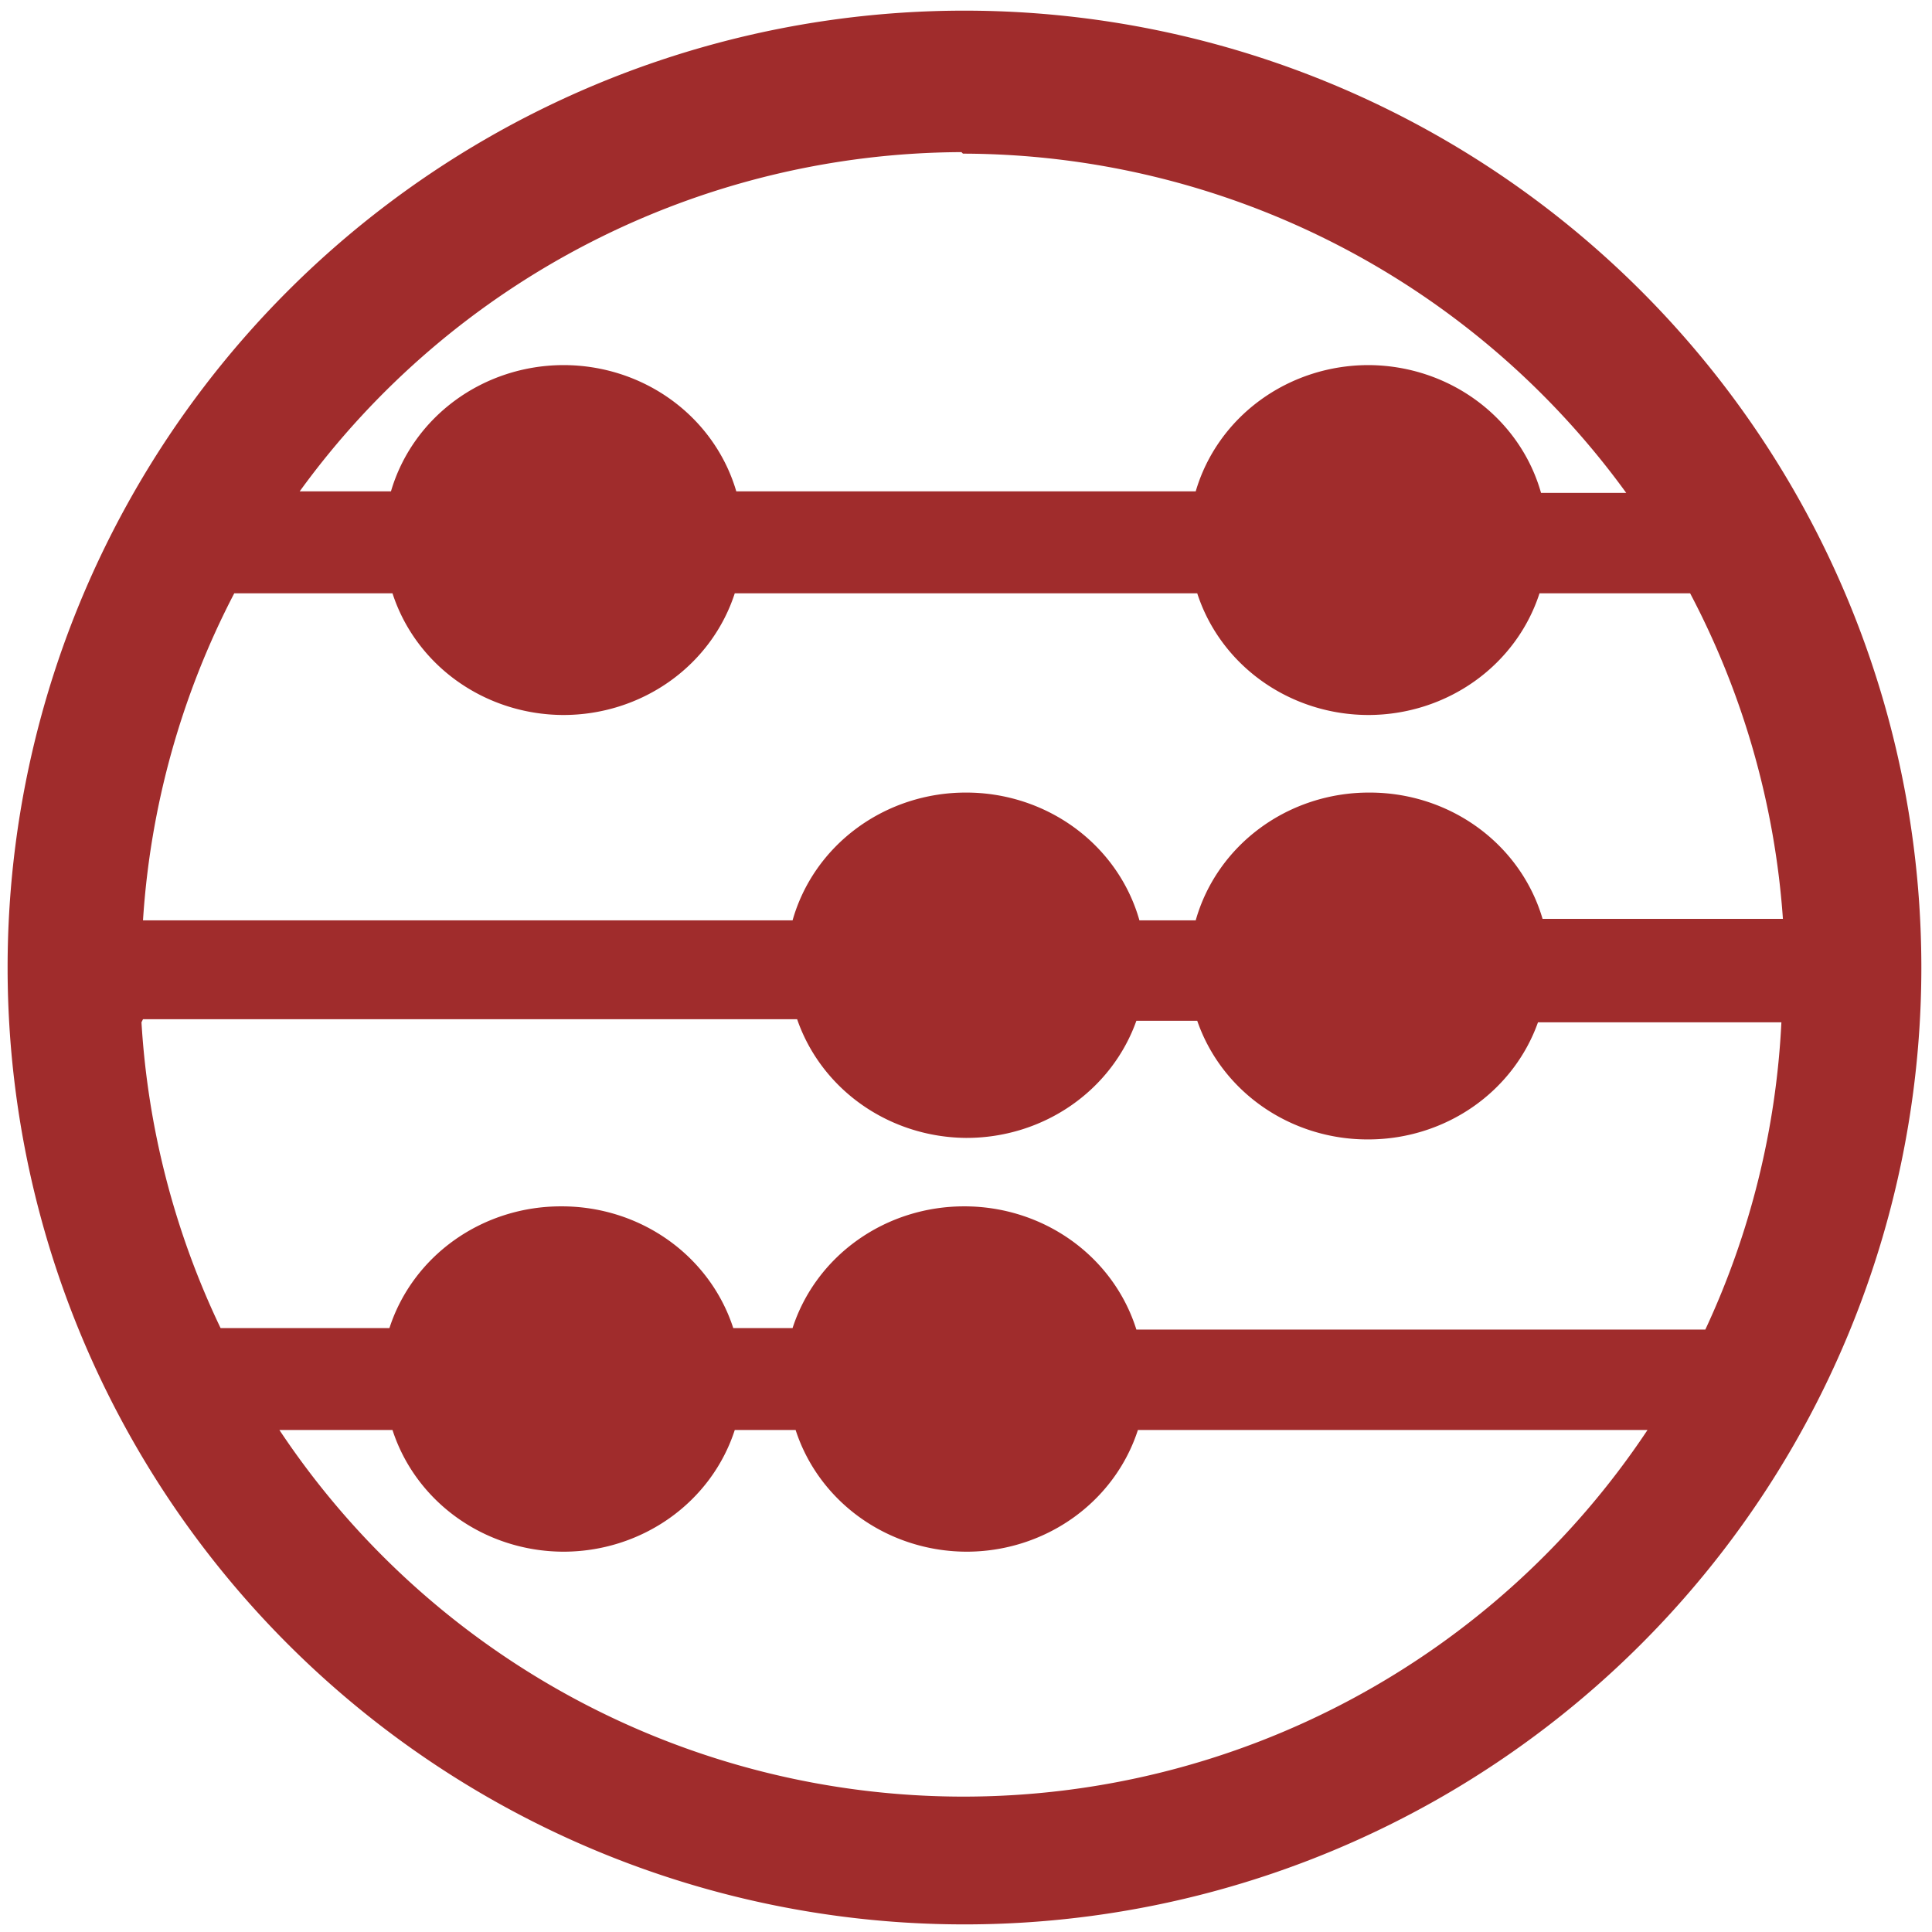 <svg xmlns="http://www.w3.org/2000/svg" width="48" height="48" viewBox="0 0 12.7 12.7"><path d="M6.34.07a6.29 6.29 0 0 0-6.29 6.3 6.29 6.29 0 0 0 6.3 6.28 6.29 6.29 0 0 0 6.28-6.29A6.29 6.29 0 0 0 6.34.07zm-.01.94a5.4 5.4 0 0 1 4.36 2.23h-.56A1.18 1.14 0 0 0 9 2.4a1.18 1.14 0 0 0-1.14.83H4.84A1.18 1.14 0 0 0 3.7 2.4a1.18 1.14 0 0 0-1.13.83h-.6A5.4 5.4 0 0 1 6.32 1zM1.54 3.9h1.04a1.18 1.14 0 0 0 1.12.8 1.18 1.14 0 0 0 1.13-.8h3.04A1.18 1.14 0 0 0 9 4.7a1.18 1.14 0 0 0 1.12-.8h.99a5.4 5.4 0 0 1 .61 2.14h-1.58A1.18 1.14 0 0 0 9 5.21a1.18 1.14 0 0 0-1.14.84h-.37a1.18 1.14 0 0 0-1.14-.84 1.18 1.14 0 0 0-1.14.84H.94a5.4 5.4 0 0 1 .6-2.15zm-.6 2.8h4.3a1.18 1.14 0 0 0 1.11.78 1.18 1.14 0 0 0 1.12-.77h.4A1.18 1.14 0 0 0 9 7.49a1.18 1.14 0 0 0 1.11-.77h1.6a5.4 5.4 0 0 1-.5 2.02H7.47a1.18 1.14 0 0 0-1.13-.81 1.18 1.14 0 0 0-1.13.8h-.39a1.18 1.14 0 0 0-1.13-.8 1.18 1.14 0 0 0-1.13.8H1.45a5.4 5.4 0 0 1-.52-2.01zm.88 2.7h.76a1.18 1.14 0 0 0 1.12.8 1.18 1.14 0 0 0 1.13-.8h.4a1.18 1.14 0 0 0 1.12.8 1.18 1.14 0 0 0 1.13-.8h3.35a5.4 5.4 0 0 1-4.5 2.41 5.4 5.4 0 0 1-4.5-2.42z" fill="#a02c2c"/></svg>